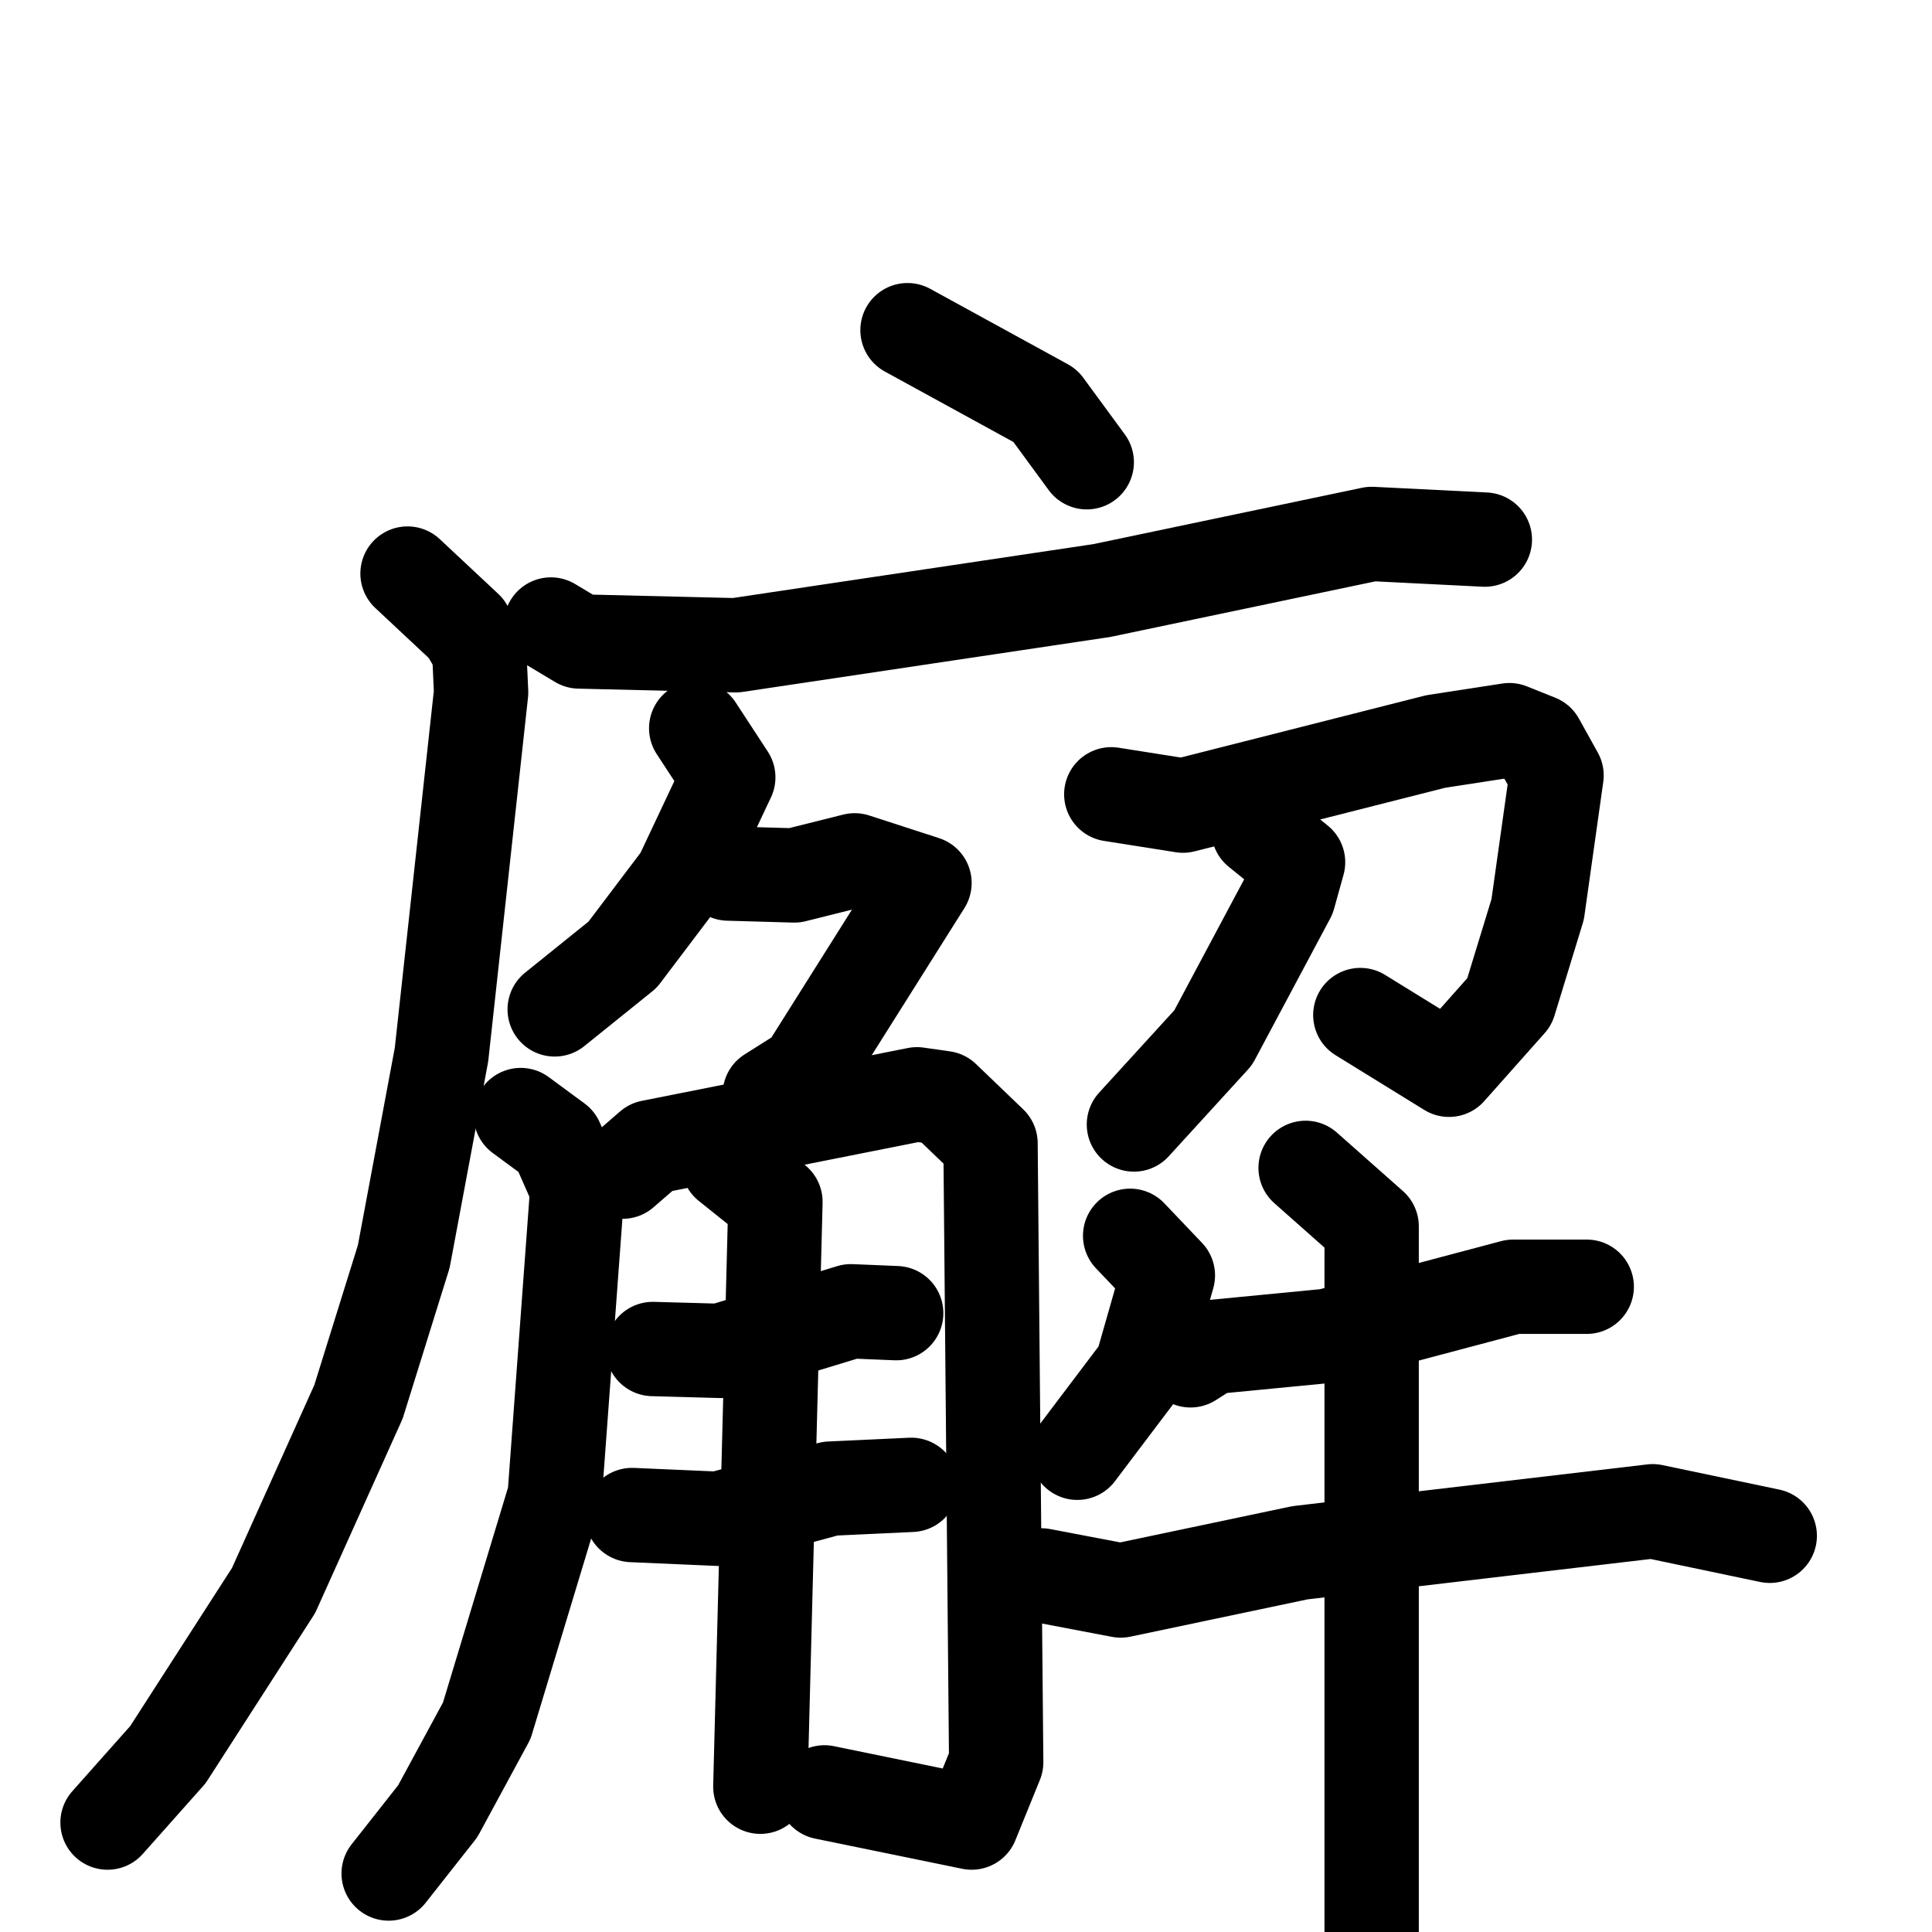 <svg xmlns="http://www.w3.org/2000/svg" viewBox="0 0 1024 1024">
  <g style="fill:none;stroke:#000000;stroke-width:50;stroke-linecap:round;stroke-linejoin:round;" transform="scale(1, 1) translate(0, 0)">
    <path d="M 481.0,175.0 L 554.0,215.0 L 576.0,245.0"/>
    <path d="M 292.0,331.0 L 307.0,340.0 L 390.0,342.0 L 584.0,313.0 L 727.0,283.0 L 787.0,286.0"/>
    <path d="M 216.0,304.0 L 247.0,333.0 L 254.0,345.0 L 255.0,367.0 L 234.0,559.0 L 214.0,666.0 L 190.0,743.0 L 145.0,843.0 L 89.0,930.0 L 57.0,966.0"/>
    <path d="M 369.0,386.0 L 386.0,412.0 L 361.0,465.0 L 330.0,506.0 L 294.0,535.0"/>
    <path d="M 386.0,463.0 L 421.0,464.0 L 453.0,456.0 L 490.0,468.0 L 427.0,568.0 L 408.0,580.0"/>
    <path d="M 276.0,591.0 L 295.0,605.0 L 306.0,630.0 L 294.0,793.0 L 258.0,912.0 L 232.0,960.0 L 206.0,993.0"/>
    <path d="M 330.0,621.0 L 345.0,608.0 L 486.0,580.0 L 500.0,582.0 L 525.0,606.0 L 528.0,934.0 L 515.0,966.0 L 437.0,950.0"/>
    <path d="M 346.0,715.0 L 382.0,716.0 L 451.0,695.0 L 475.0,696.0"/>
    <path d="M 335.0,803.0 L 381.0,805.0 L 440.0,789.0 L 483.0,787.0"/>
    <path d="M 386.0,617.0 L 411.0,637.0 L 403.0,947.0"/>
    <path d="M 589.0,421.0 L 627.0,427.0 L 761.0,393.0 L 800.0,387.0 L 815.0,393.0 L 825.0,411.0 L 815.0,482.0 L 800.0,531.0 L 768.0,567.0 L 721.0,538.0"/>
    <path d="M 667.0,440.0 L 688.0,457.0 L 683.0,475.0 L 643.0,550.0 L 601.0,596.0"/>
    <path d="M 599.0,655.0 L 619.0,676.0 L 605.0,725.0 L 571.0,770.0"/>
    <path d="M 631.0,721.0 L 642.0,714.0 L 704.0,708.0 L 802.0,682.0 L 841.0,682.0"/>
    <path d="M 552.0,835.0 L 594.0,843.0 L 689.0,823.0 L 876.0,801.0 L 938.0,814.0"/>
    <path d="M 692.0,619.0 L 727.0,650.0 L 727.0,1084.0"/>
  </g>
</svg>
